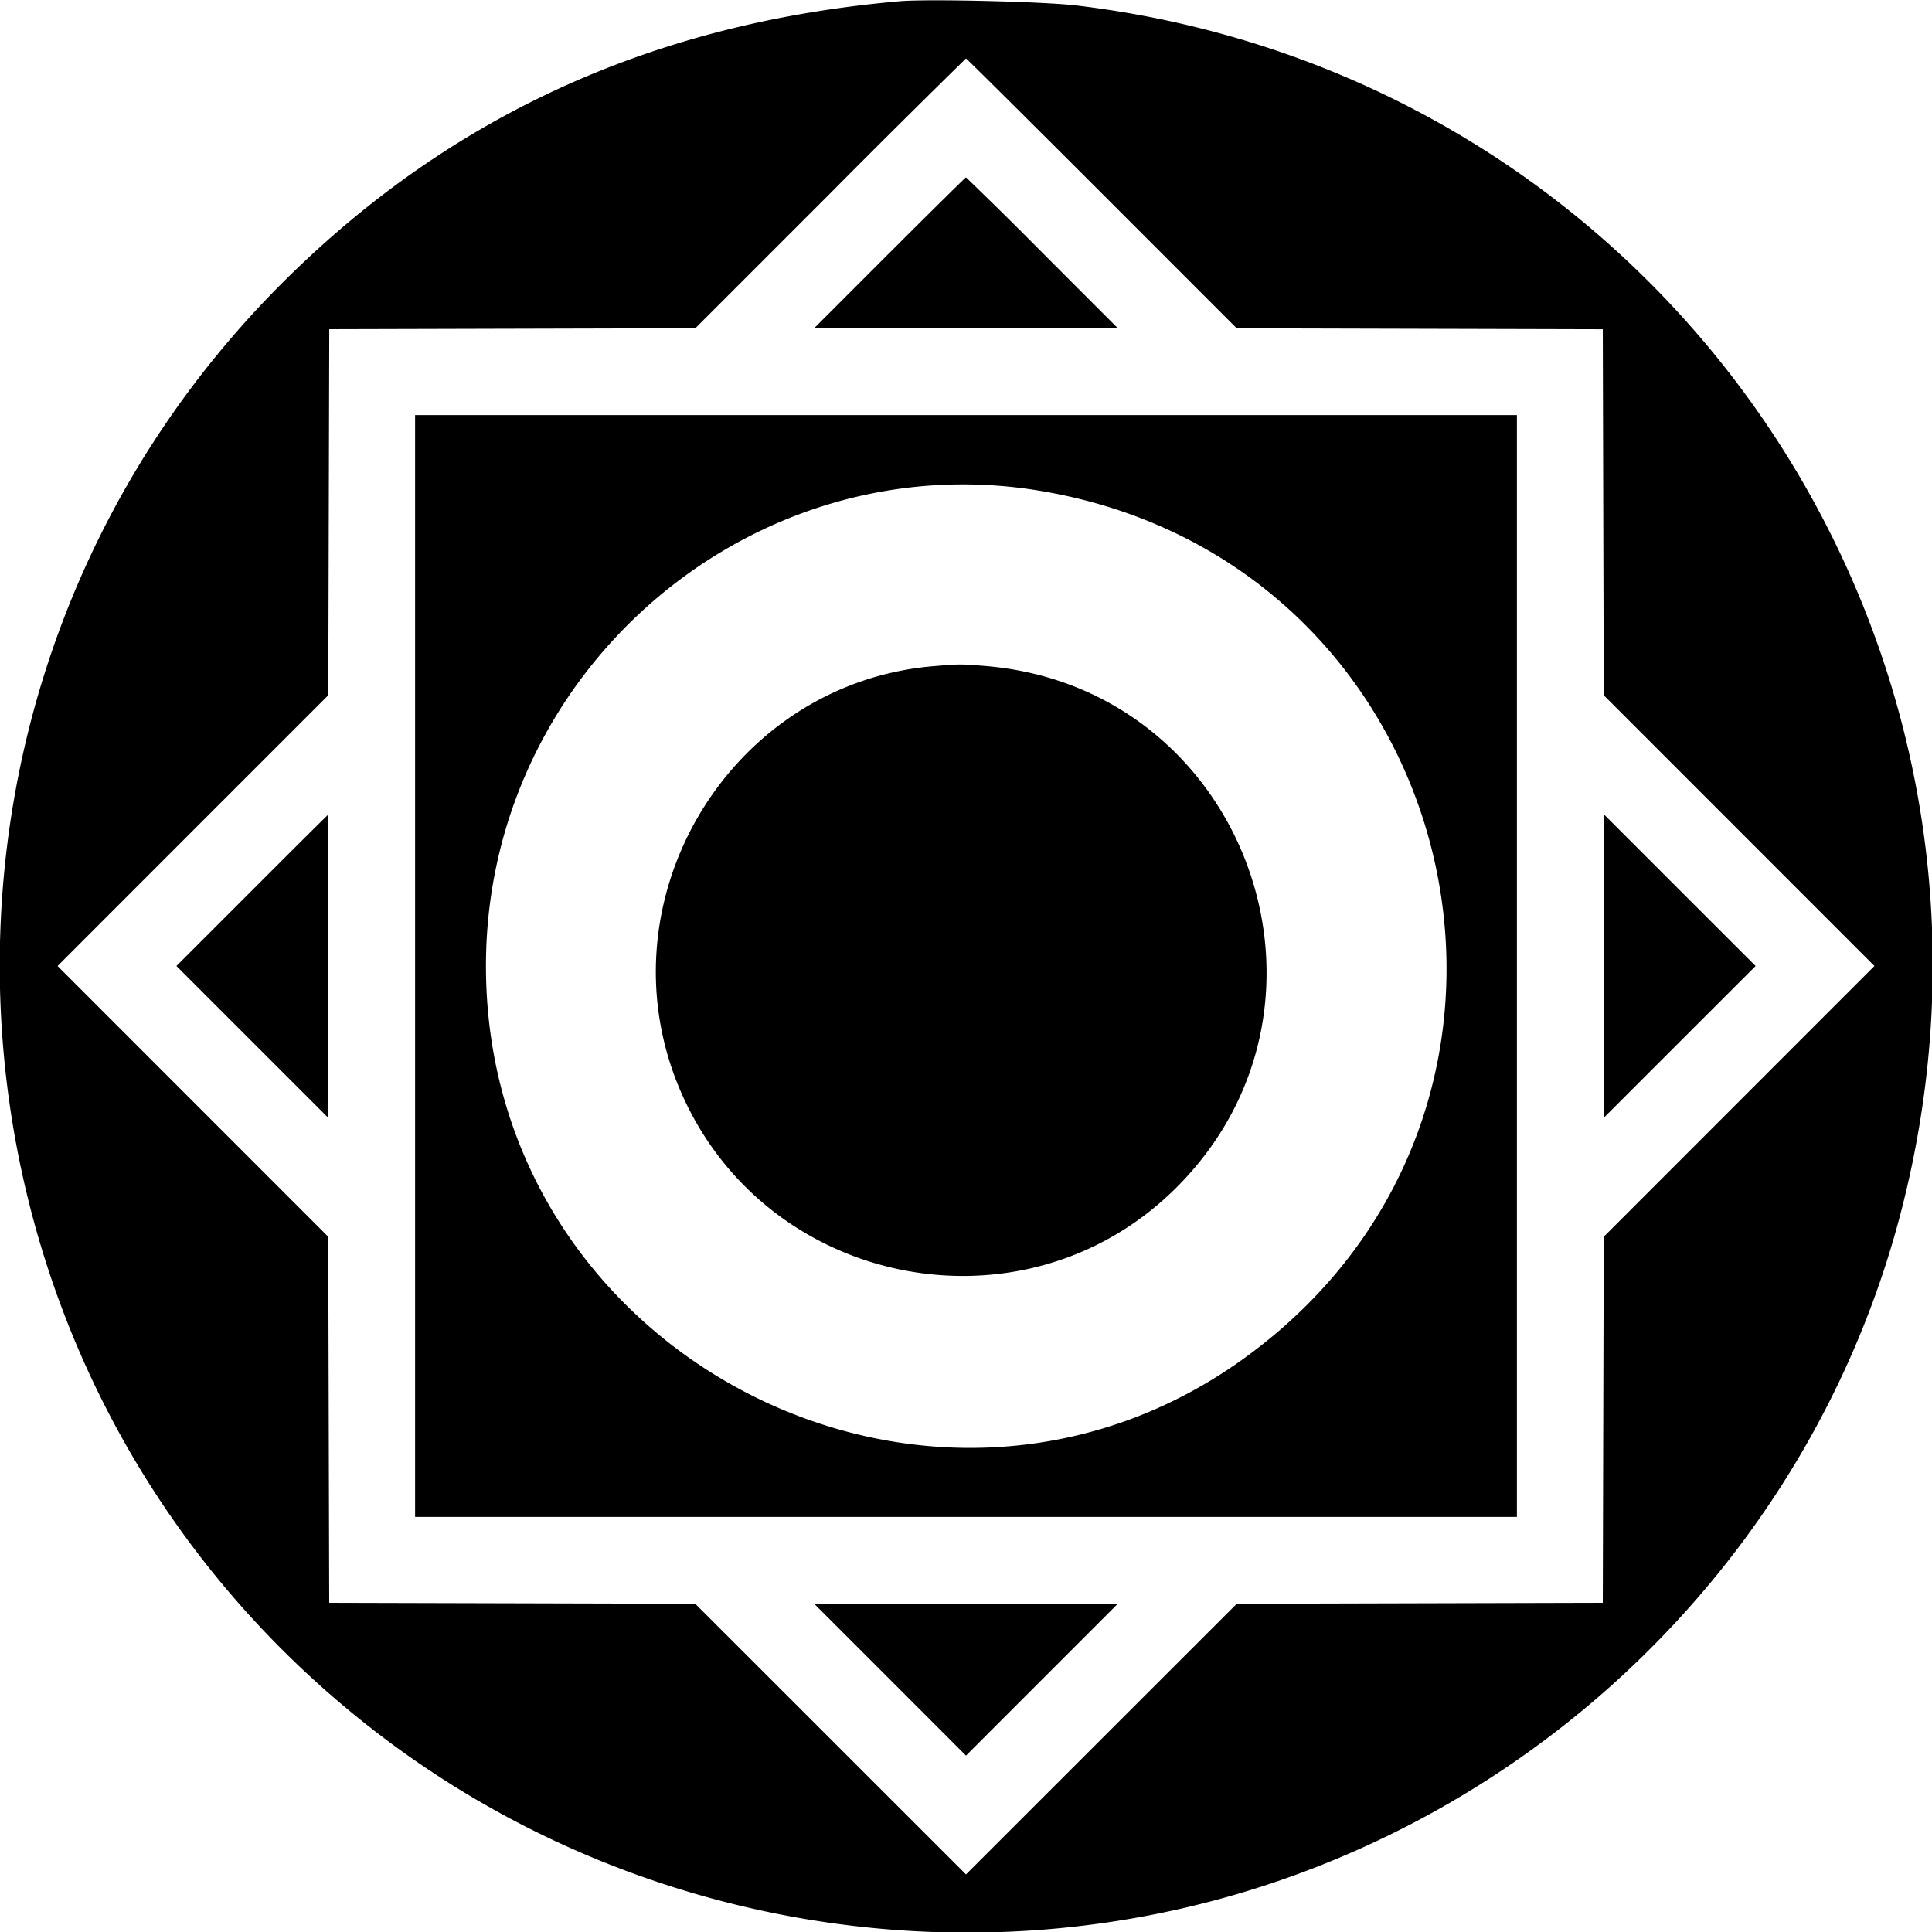 <svg xmlns="http://www.w3.org/2000/svg" viewBox="0 0 400 400">
  <path d="M186.33.25C135.79 4.65 94 23.53 59.45 57.58c-85.98 84.72-77.66 226.28 17.67 300.45 52.93 41.19 123.98 53.13 187.33 31.48 63.26-21.62 111.92-73.57 128.86-137.56C424.69 133.38 344.7 15.7 222.85 1.13c-6.71-.8-30.78-1.38-36.52-.88m41.8 39.79l27.92 27.93 37.9.1 37.89.1.1 37.89.1 37.88 28.02 28.03L388.08 200l-28.02 28.03-28.02 28.03-.1 37.88-.1 37.9-37.9.1-37.88.1-28.03 28.02L200 388.08l-28.03-28.02-28.03-28.02-37.88-.1-37.9-.1-.1-37.9-.1-37.88-28.02-28.03L11.92 200l28.02-28.03 28.03-28.03.1-37.88.1-37.9 37.89-.1 37.9-.1 27.92-27.92A2846.8 2846.8 0 01200 12.1c.1 0 12.76 12.57 28.12 27.93m-43.94 12.3l-15.62 15.63h62.88l-15.62-15.63A892.3 892.3 0 00200 36.72c-.1 0-7.23 7.03-15.82 15.62M85.94 200v114.06h228.12V85.94H85.94V200m130.08-98.27c87.17 15.12 113.69 125.85 42.77 178.61-64.93 48.3-158.18.94-158.18-80.34 0-61.4 55.5-108.66 115.4-98.27m-22.66 36.19c-42.36 3.51-69.31 48.62-52.5 87.86 17.53 40.9 71.07 51.47 102.54 20.26 38.4-38.07 14.52-103.68-39.37-108.15-5.07-.42-5.32-.42-10.67.03m-141.2 46.46L36.53 200l15.72 15.72 15.72 15.72V200.1c0-17.24-.05-31.35-.1-31.35-.06 0-7.13 7.03-15.72 15.63M332.03 200v31.44l15.72-15.72L363.48 200l-15.73-15.72-15.72-15.72V200M184.28 347.75L200 363.48l15.72-15.73 15.72-15.72h-62.88l15.72 15.72" fill-rule="evenodd"/>
</svg>
